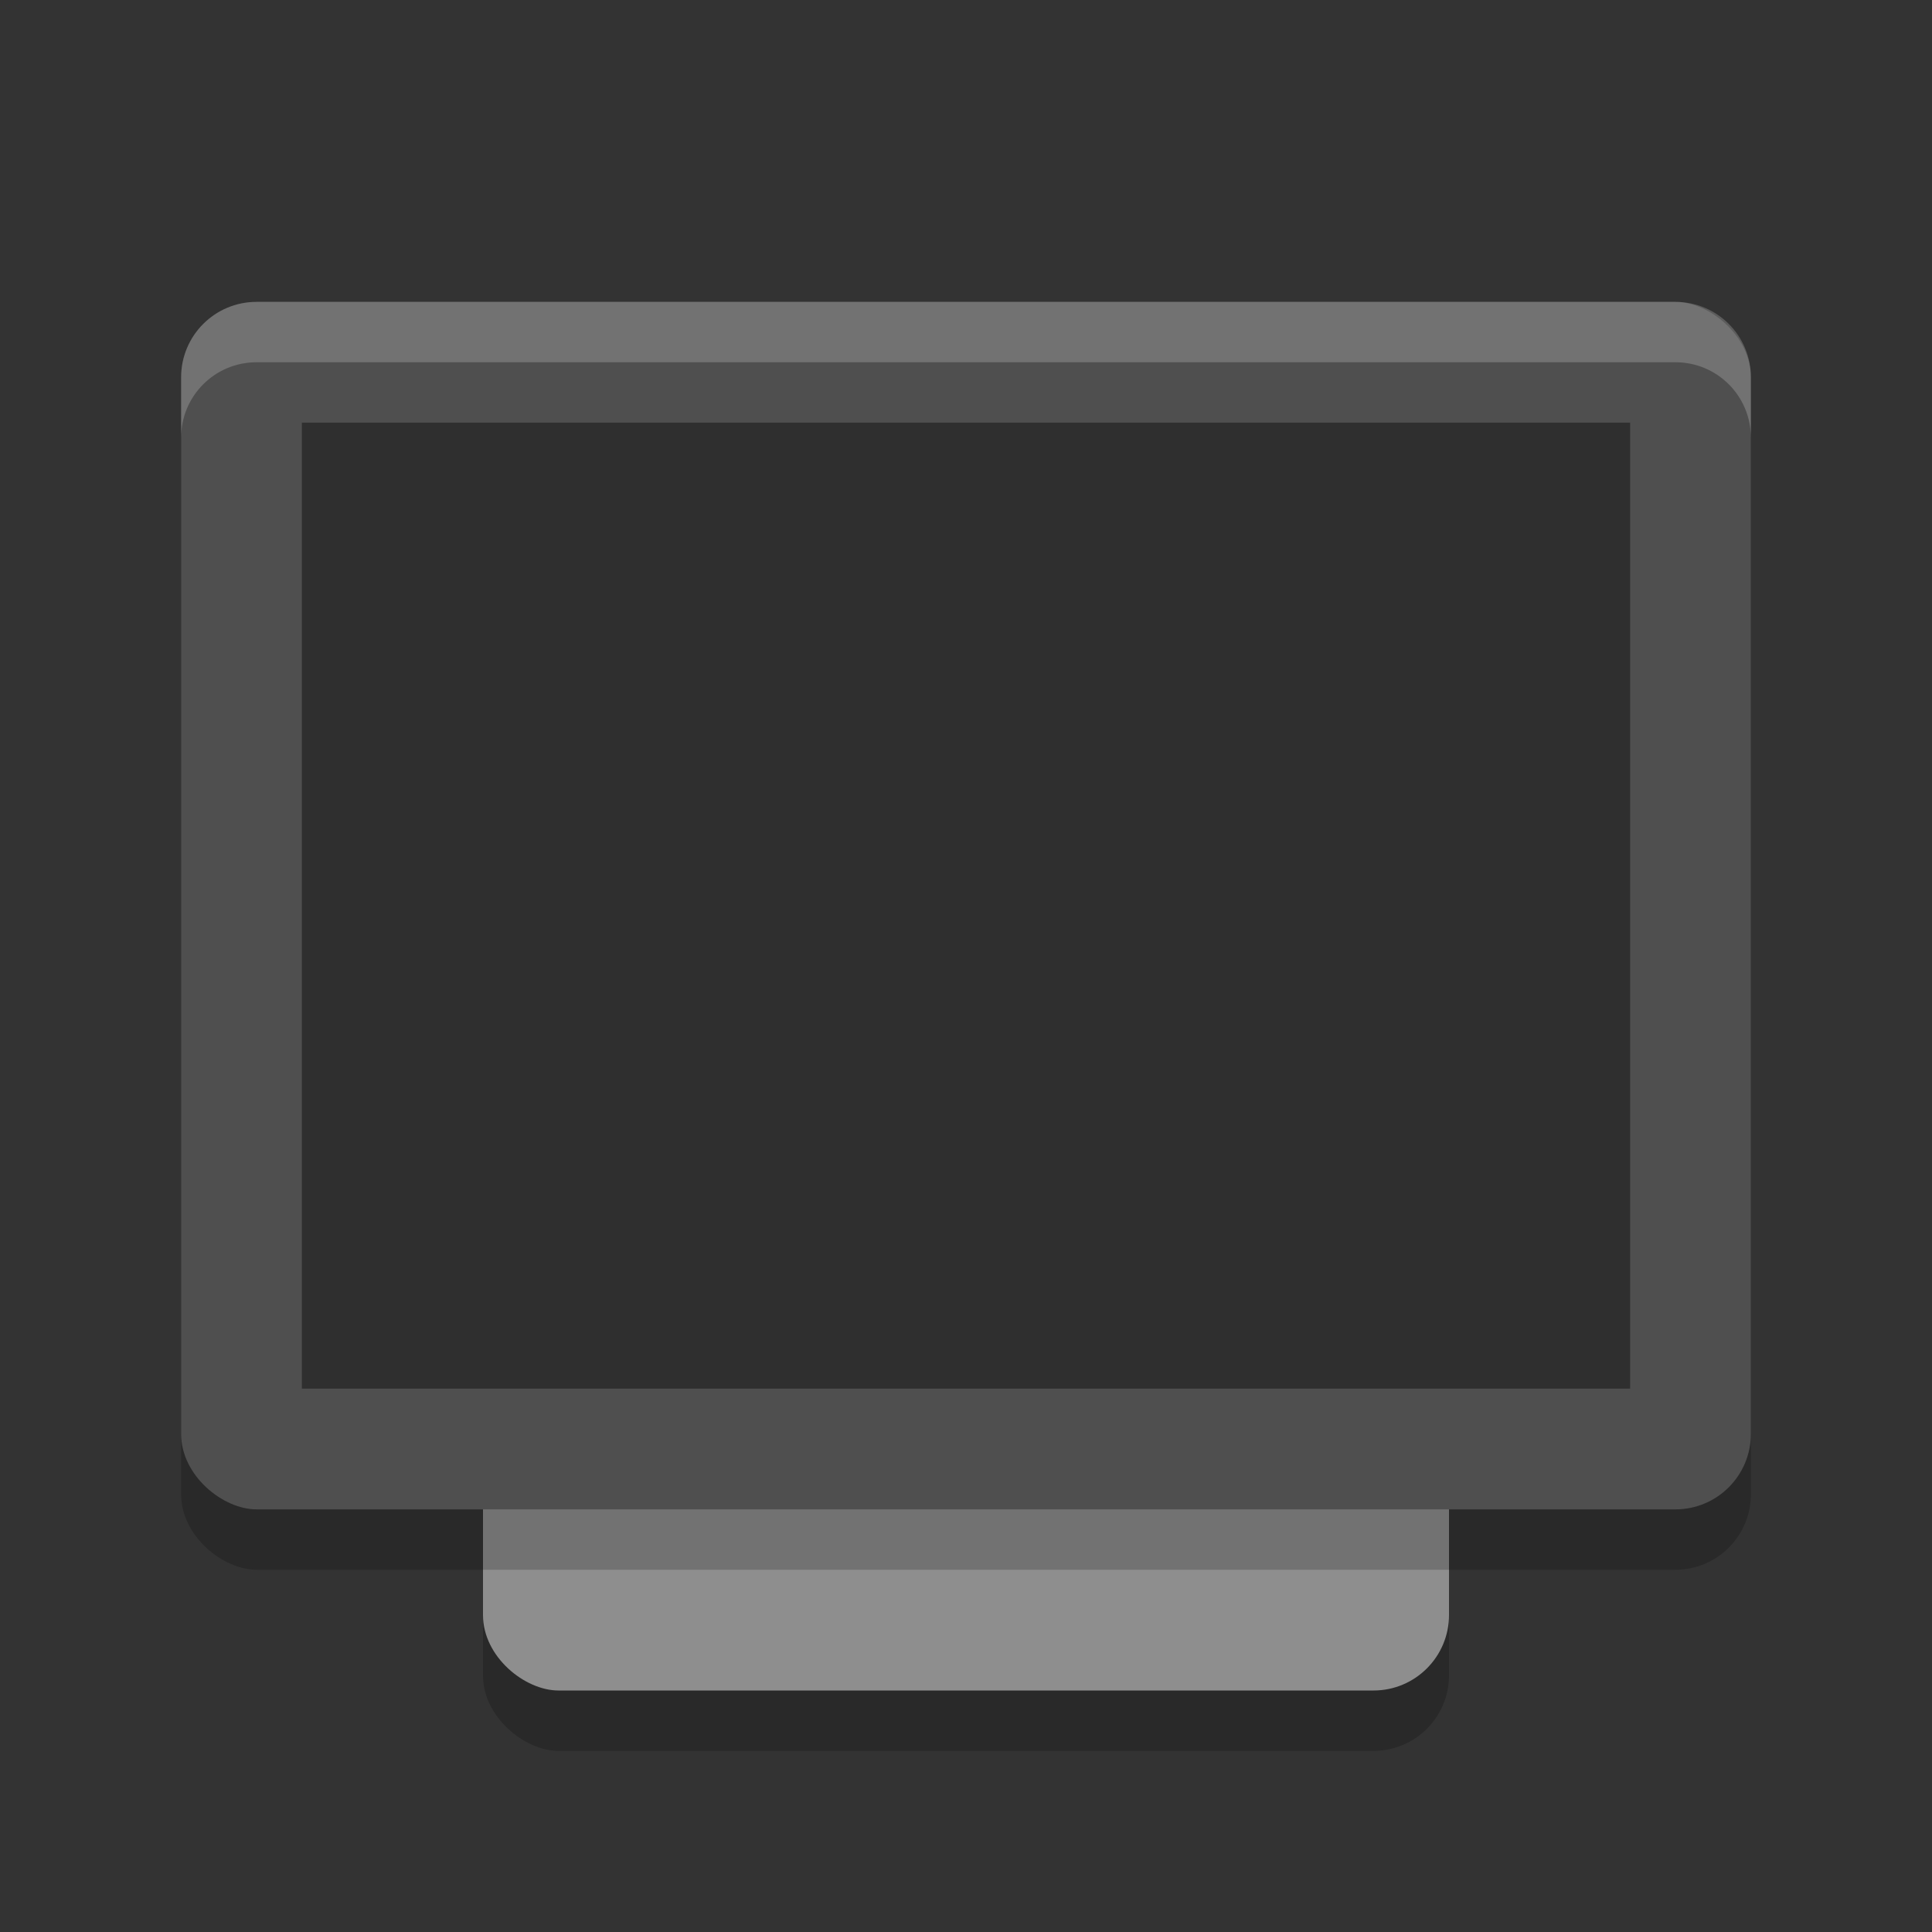 <svg xmlns="http://www.w3.org/2000/svg" width="32" height="32" version="1.1">
 <rect width="100%" height="100%" fill="#333333" stroke="none"/>
 <rect style="opacity:0.2" width="21" height="16" x="-29" y="-24" rx="1.25" ry="1.25" transform="matrix(0,-1,-1,0,0,0)"/>
 <rect style="fill:#8e8e8e" width="21" height="16" x="-28" y="-24" rx="1.25" ry="1.25" transform="matrix(0,-1,-1,0,0,0)"/>
 <rect style="opacity:0.2" width="20" height="26" x="-26" y="-29" rx="1.25" ry="1.25" transform="matrix(0,-1,-1,0,0,0)"/>
 <rect style="fill:#4f4f4f" width="20" height="26" x="-25" y="-29" rx="1.25" ry="1.25" transform="matrix(0,-1,-1,0,0,0)"/>
 <rect style="opacity:0.4" width="16" height="22" x="-23" y="-27" rx="0" ry="0" transform="matrix(0,-1,-1,0,0,0)"/>
 <path style="fill:#ffffff;opacity:0.2" d="M 4.25 5 C 3.558 5 3 5.558 3 6.25 L 3 7.25 C 3 6.558 3.558 6 4.25 6 L 27.75 6 C 28.442 6 29 6.558 29 7.25 L 29 6.25 C 29 5.558 28.442 5 27.75 5 L 4.25 5 z"/>
</svg>
